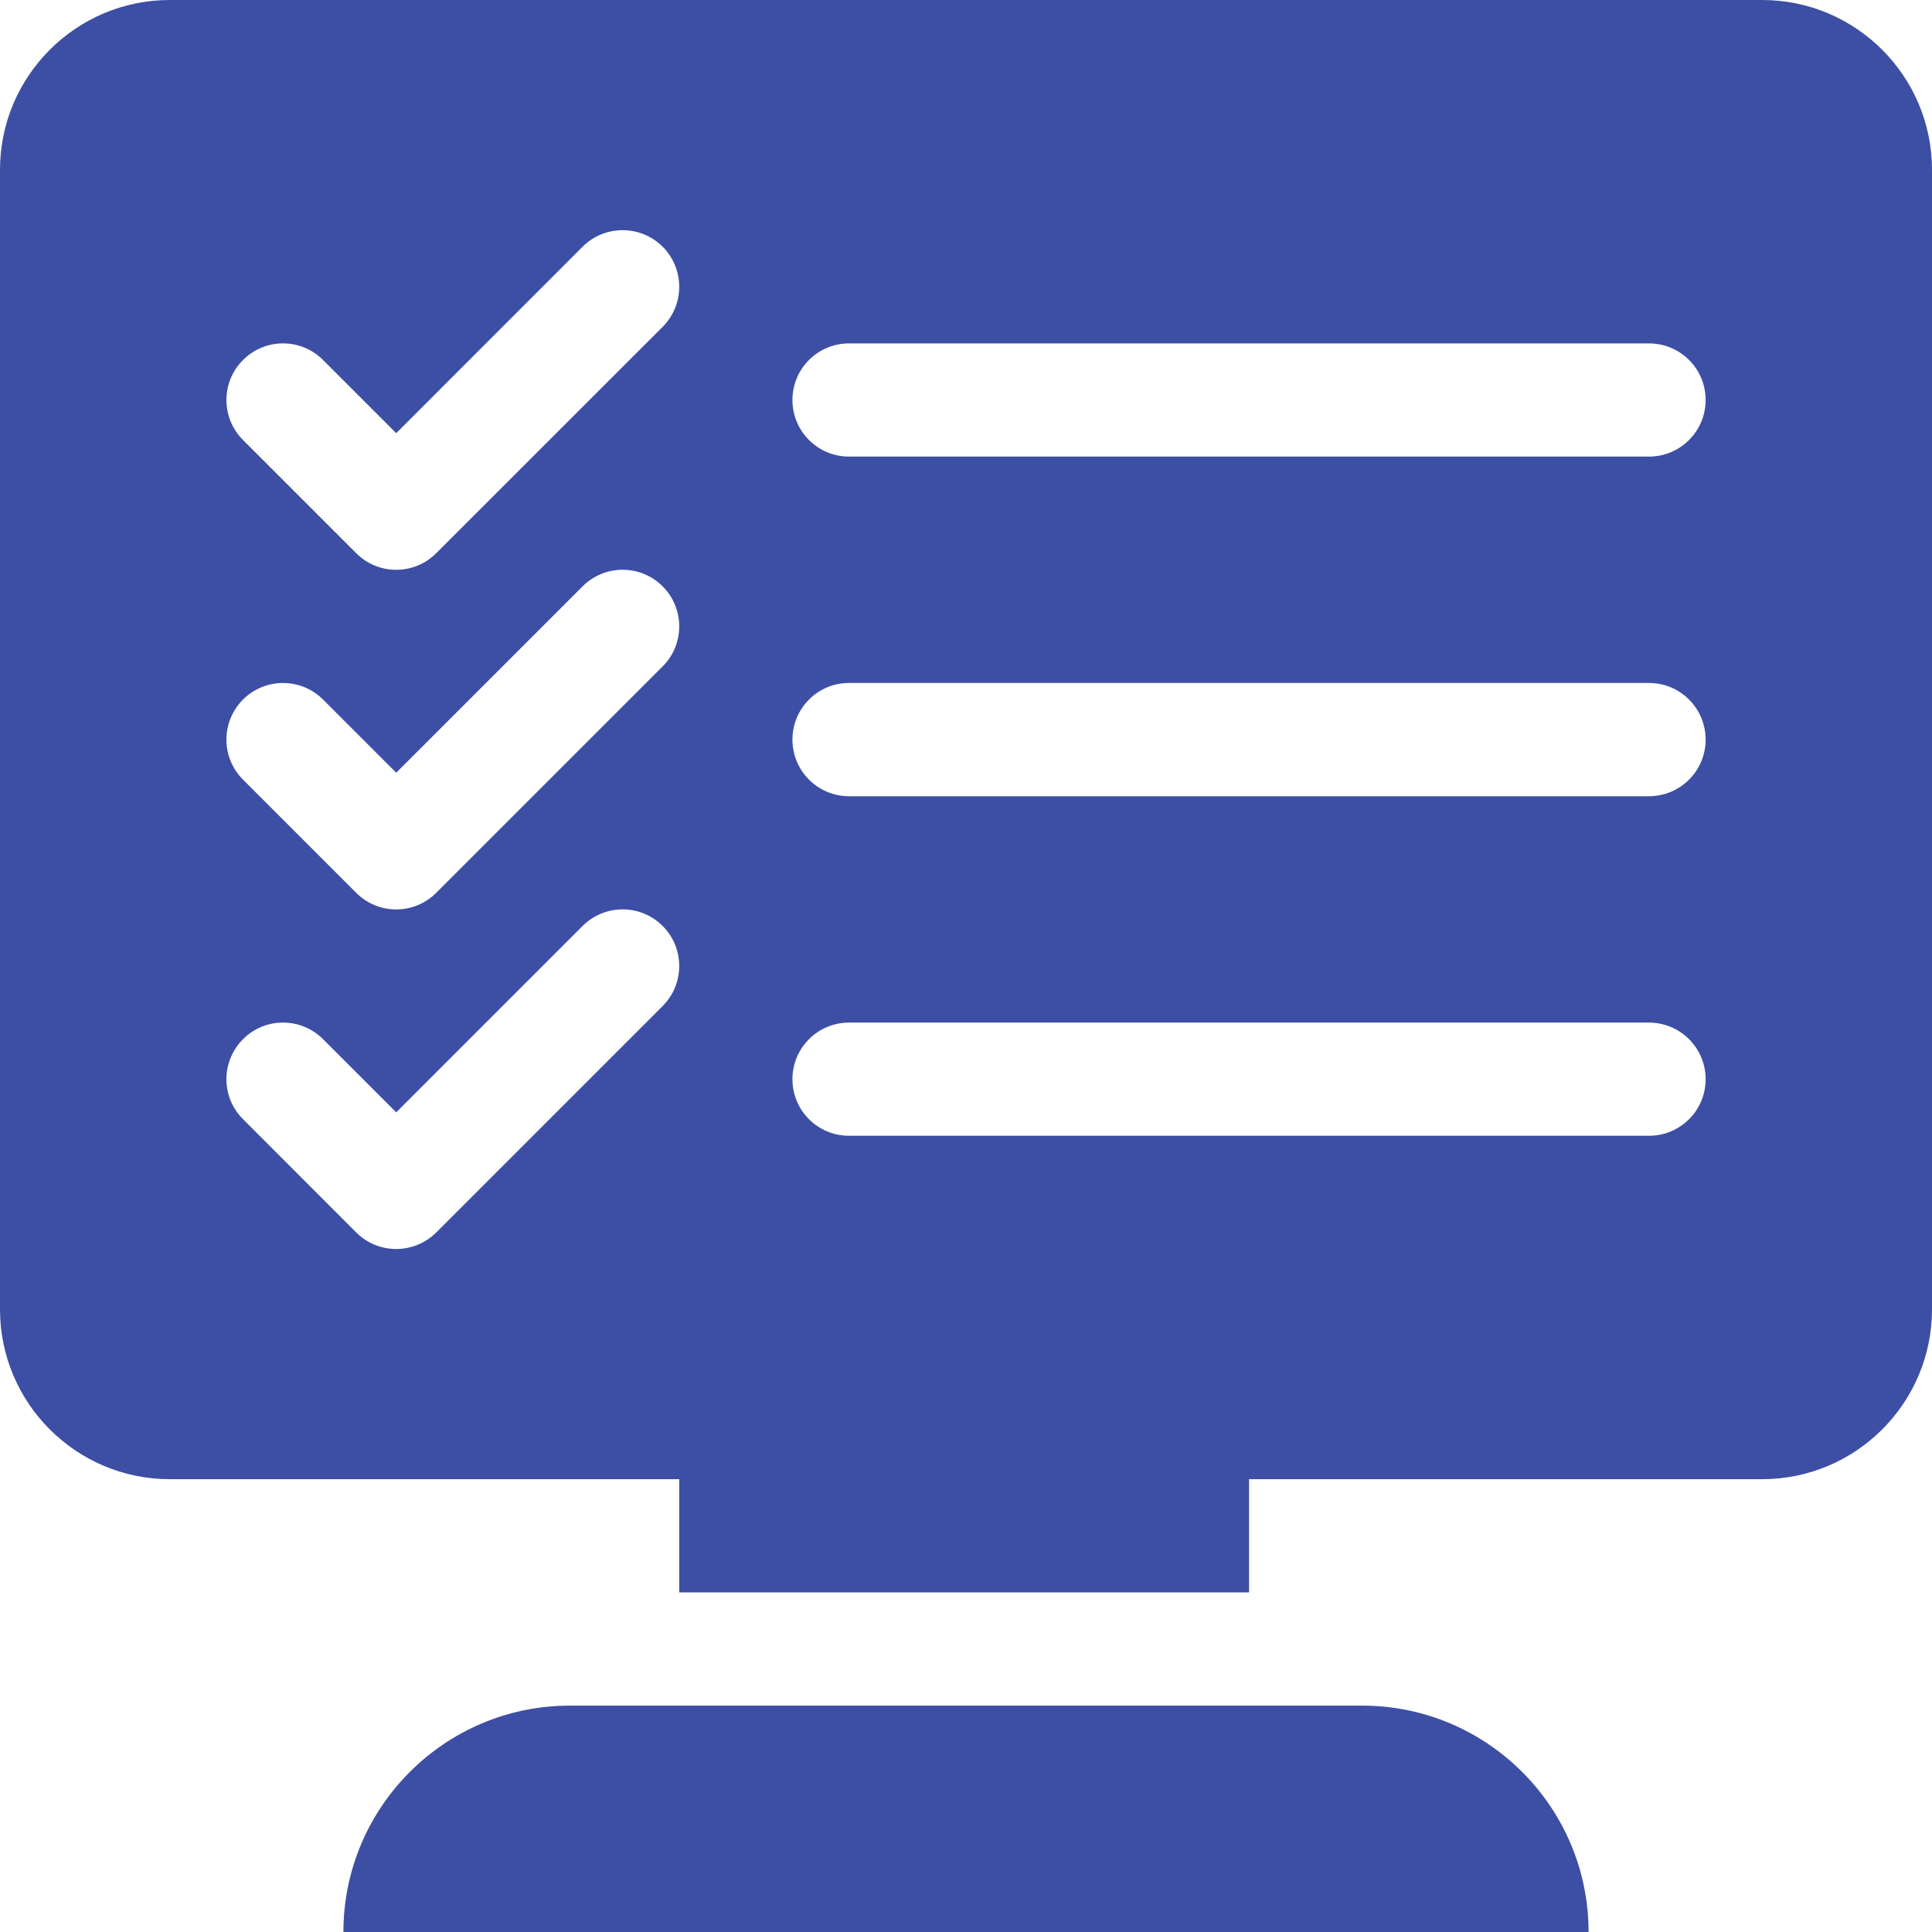 <svg width="24" height="24" viewBox="0 0 24 24" fill="none" xmlns="http://www.w3.org/2000/svg">
<path d="M21.891 0H2.109C0.946 0 0 0.946 0 2.109V16.266C0 17.429 0.946 18.375 2.109 18.375H8.438V19.781H15.516V18.375H21.891C23.054 18.375 24 17.429 24 16.266V2.109C24 0.946 23.054 0 21.891 0ZM8.232 12.497L5.419 15.31C5.144 15.584 4.699 15.584 4.425 15.31L3.019 13.903C2.744 13.629 2.744 13.184 3.019 12.909C3.293 12.634 3.738 12.634 4.013 12.909L4.922 13.818L7.237 11.503C7.512 11.228 7.957 11.228 8.232 11.503C8.506 11.777 8.506 12.223 8.232 12.497ZM8.232 8.278L5.419 11.091C5.144 11.366 4.699 11.366 4.425 11.091L3.019 9.685C2.744 9.41 2.744 8.965 3.019 8.69C3.293 8.416 3.738 8.416 4.013 8.69L4.922 9.599L7.237 7.284C7.512 7.009 7.957 7.009 8.232 7.284C8.506 7.559 8.506 8.004 8.232 8.278ZM8.232 4.06L5.419 6.872C5.144 7.147 4.699 7.147 4.425 6.872L3.019 5.466C2.744 5.191 2.744 4.746 3.019 4.472C3.293 4.197 3.738 4.197 4.013 4.472L4.922 5.381L7.237 3.065C7.512 2.791 7.957 2.791 8.232 3.065C8.506 3.34 8.506 3.785 8.232 4.06ZM20.484 14.109H10.547C10.158 14.109 9.844 13.795 9.844 13.406C9.844 13.018 10.158 12.703 10.547 12.703H20.484C20.873 12.703 21.188 13.018 21.188 13.406C21.188 13.795 20.873 14.109 20.484 14.109ZM20.484 9.891H10.547C10.158 9.891 9.844 9.576 9.844 9.188C9.844 8.799 10.158 8.484 10.547 8.484H20.484C20.873 8.484 21.188 8.799 21.188 9.188C21.188 9.576 20.873 9.891 20.484 9.891ZM20.484 5.672H10.547C10.158 5.672 9.844 5.357 9.844 4.969C9.844 4.58 10.158 4.266 10.547 4.266H20.484C20.873 4.266 21.188 4.58 21.188 4.969C21.188 5.357 20.873 5.672 20.484 5.672Z" fill="#3D4FA4"/>
<path d="M16.922 21.188H7.078C5.527 21.188 4.266 22.449 4.266 24H19.734C19.734 22.449 18.473 21.188 16.922 21.188Z" fill="#3D4FA4"/>
</svg>
